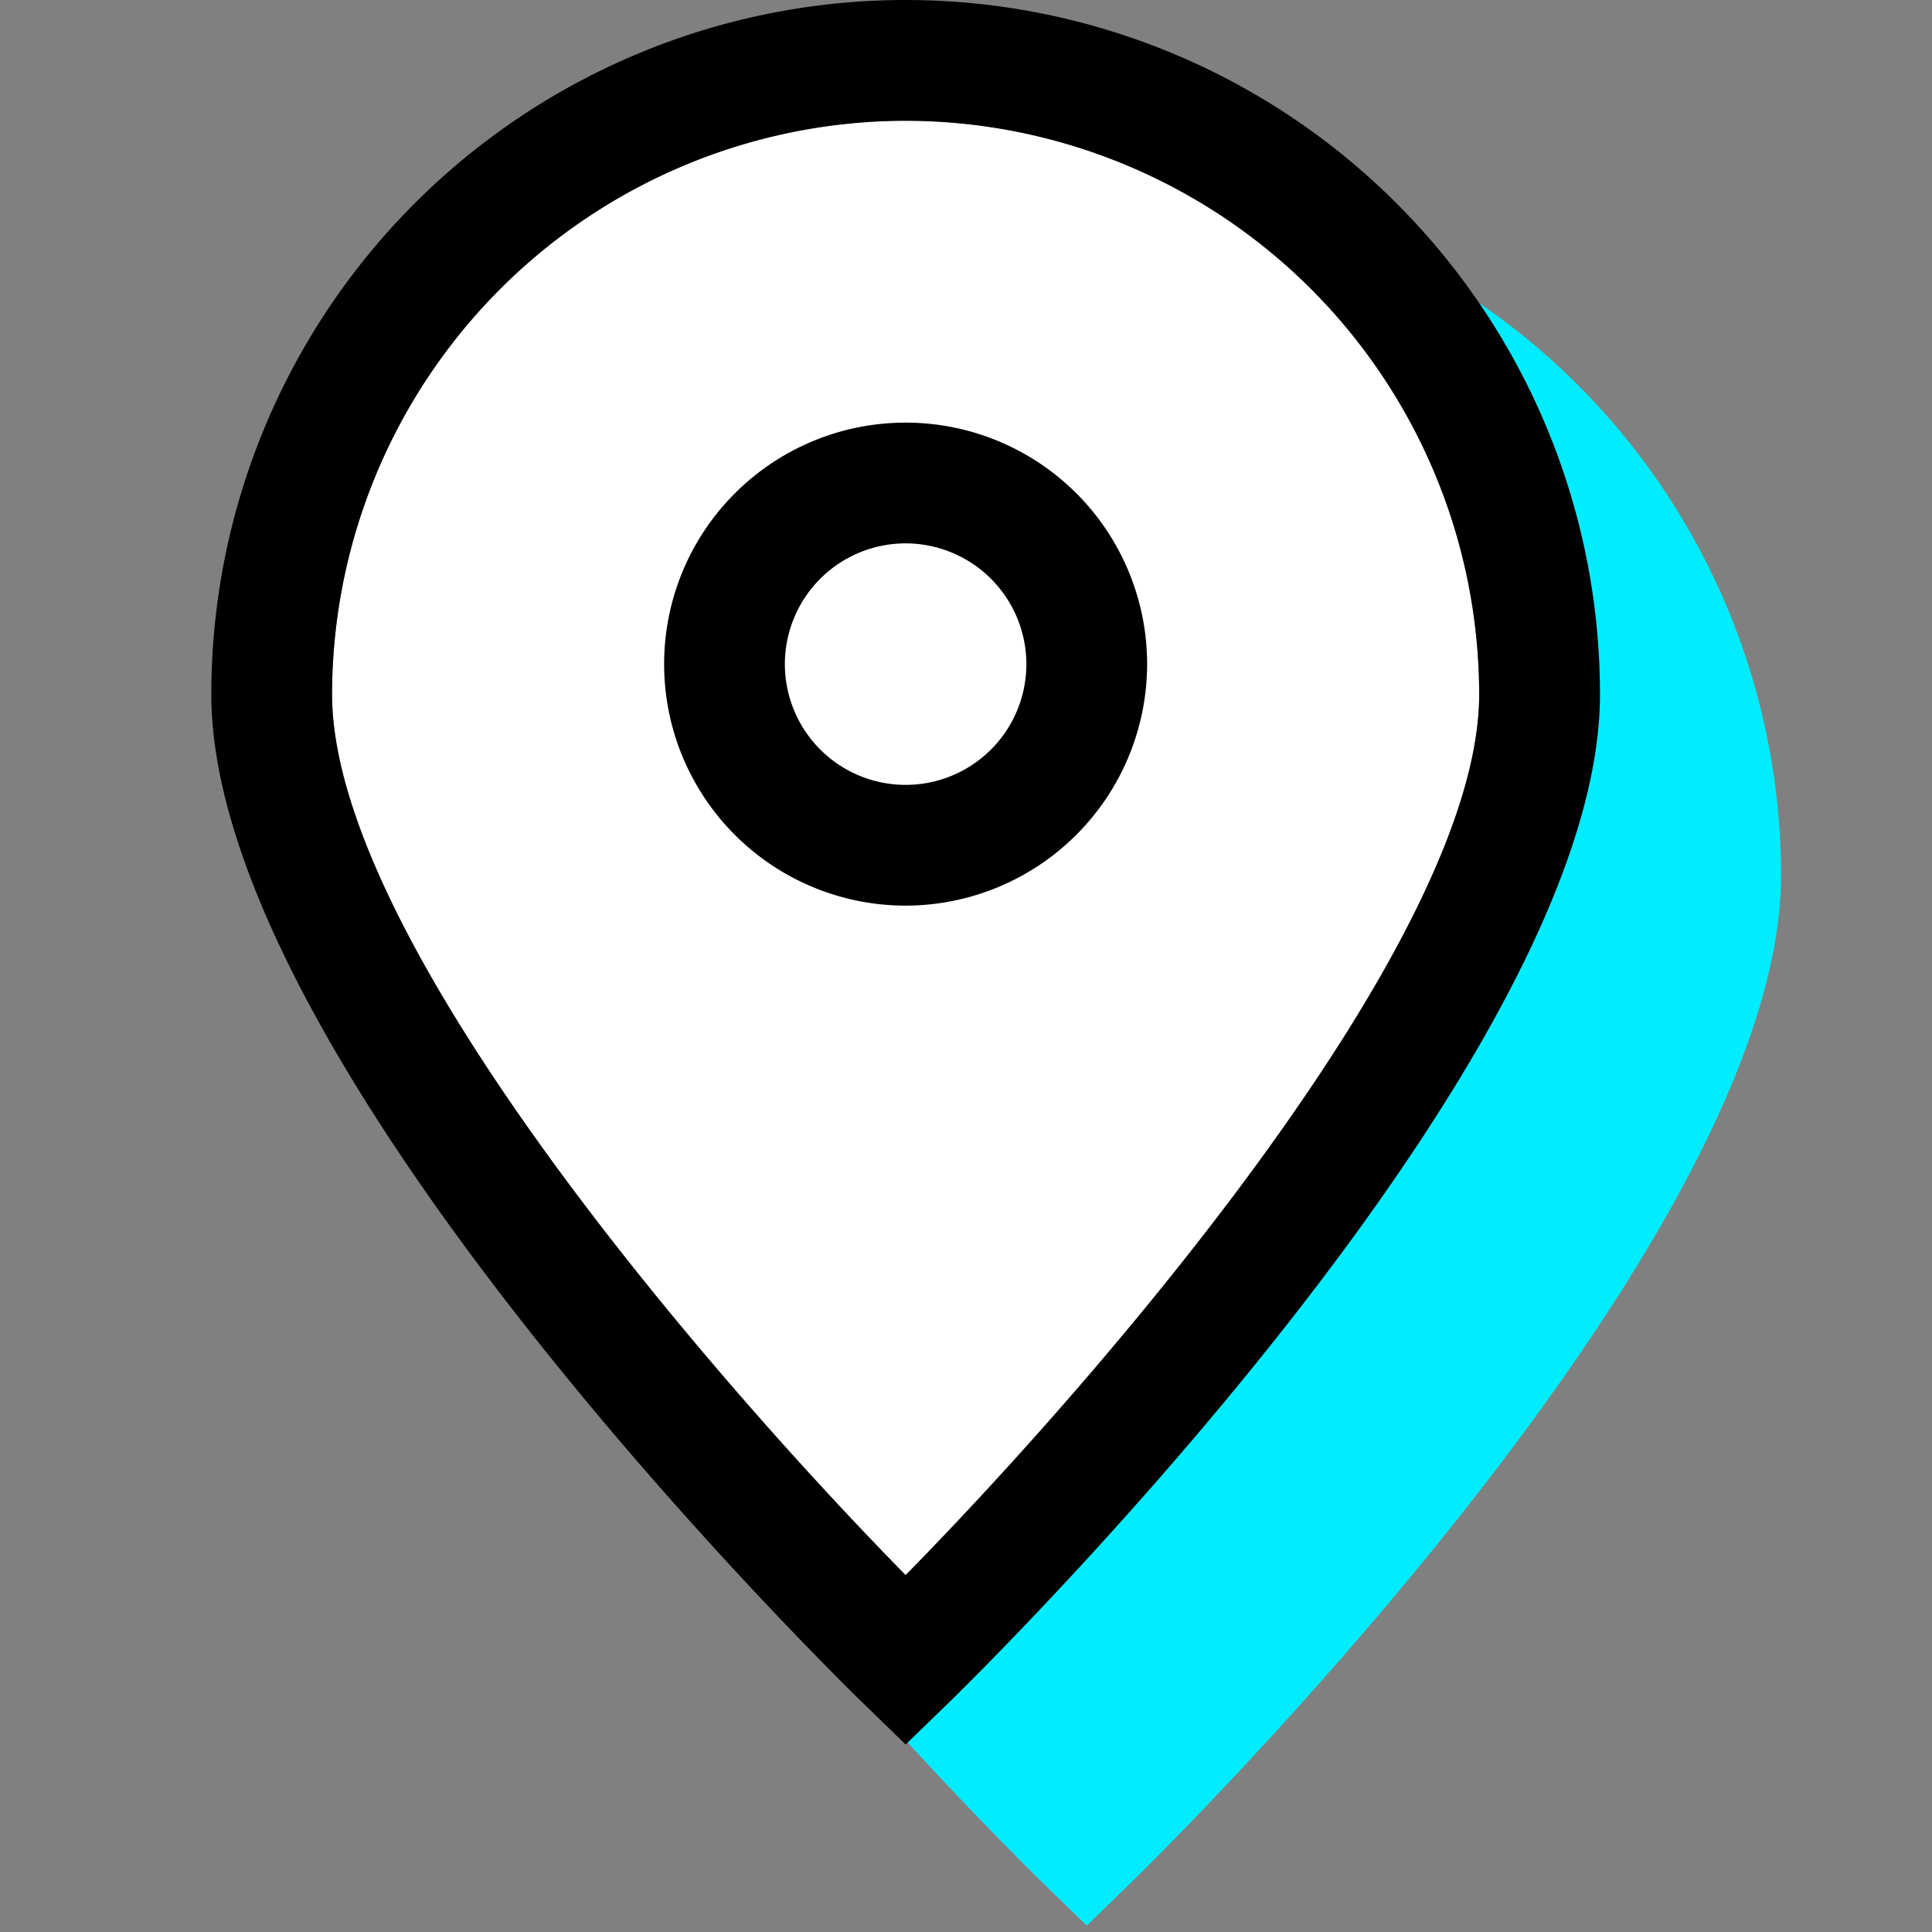 <svg xmlns="http://www.w3.org/2000/svg" viewBox="0 0 64 64">
  <rect x="0" y="0" width="64" height="64" fill="#808080" stroke="none"/>
  <defs>
    <style>
      .cls-1 {
        fill: #00edff;
      }

      .cls-2 {
        fill: #fff;
      }

      .cls-3 {
        fill: none;
      }
    </style>
  </defs>
  <title>cdh_icon_location</title>
  <g id="Layer_1" data-name="Layer 1">
    <path class="cls-1" d="M48.977,10.023A22.867,22.867,0,0,1,53,23c0,12.302-20.724,32.577-21.606,33.435l-1.327,1.289c2.479,2.697,4.292,4.47,4.54,4.711L36,63.788l1.394-1.354C38.275,61.577,59,41.302,59,29A22.99,22.99,0,0,0,48.977,10.023Z"/>
  </g>
  <g id="Layer_3" data-name="Layer 3">
    <path class="cls-2" d="M30,4A19.022,19.022,0,0,0,11,23c0,8.163,12.629,22.696,19,29.178C36.371,45.696,49,31.163,49,23A19.022,19.022,0,0,0,30,4Z"/>
  </g>
  <g id="Layer_2" data-name="Layer 2">
    <path d="M30,57.788l-1.394-1.354C27.724,55.577,7,35.302,7,23a23,23,0,0,1,46,0c0,12.302-20.724,32.577-21.606,33.435ZM30,4A19.022,19.022,0,0,0,11,23c0,8.163,12.629,22.696,19,29.178C36.371,45.696,49,31.163,49,23A19.022,19.022,0,0,0,30,4Z"/>
    <g id="_Group_" data-name="&lt;Group&gt;">
      <path d="M30,30a8,8,0,1,1,8-8A8.009,8.009,0,0,1,30,30Zm0-12a4,4,0,1,0,4,4A4.004,4.004,0,0,0,30,18Z"/>
    </g>
  </g>
  <g id="Isolation_Mode" data-name="Isolation Mode">
    <rect class="cls-3" width="64" height="64"/>
  </g>
</svg>
